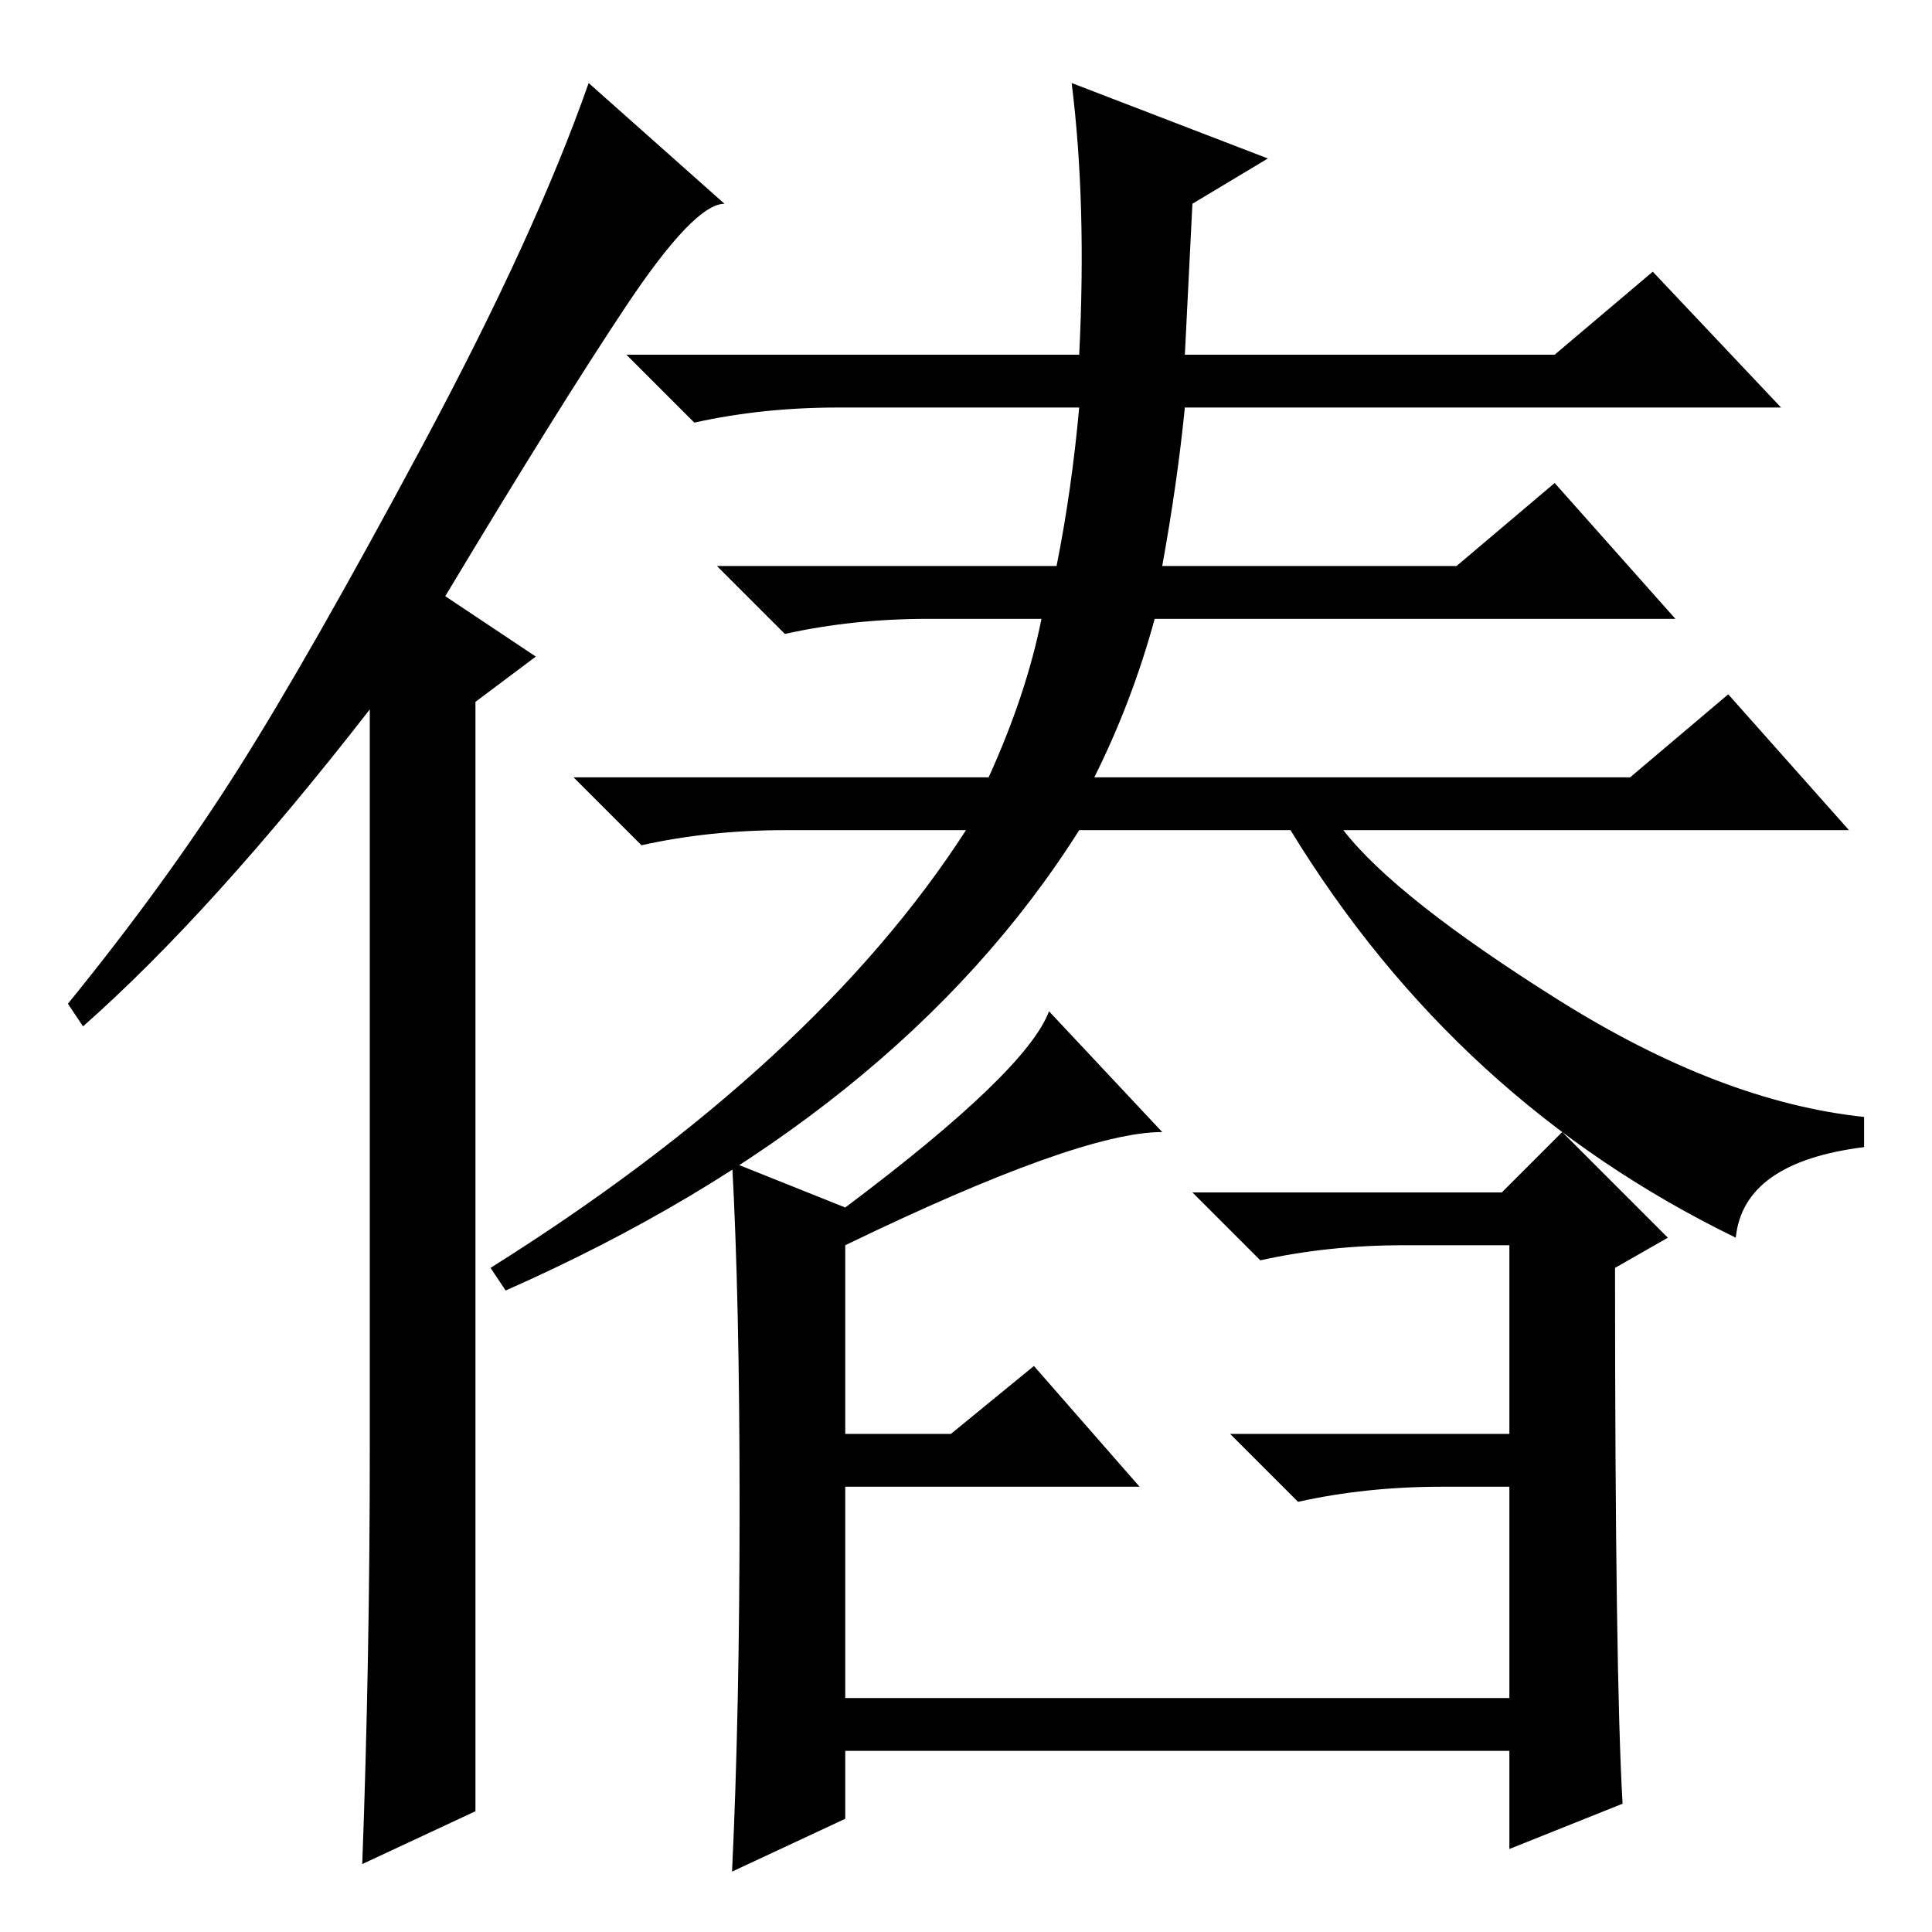 <?xml version="1.0" standalone="no"?>
<!DOCTYPE svg PUBLIC "-//W3C//DTD SVG 1.1//EN" "http://www.w3.org/Graphics/SVG/1.1/DTD/svg11.dtd" >
<svg xmlns="http://www.w3.org/2000/svg" xmlns:xlink="http://www.w3.org/1999/xlink" version="1.1" viewBox="0 -36 256 256">
  <g transform="matrix(1 0 0 -1 0 220)">
   <path fill="currentColor"
d="M49 64v98q-21 -27 -38 -42l-2 3q13 16 22.5 31t24.5 43t22 48l18 -16q-4 0 -13 -13.5t-24 -38.5l12 -8l-8 -6v-147l-15 -7q1 27 1 55zM157 209h49l13 11l17 -18h-79q-1 -10 -3 -21h39l13 11l16 -18h-69q-3 -11 -8 -21h71l13 11l16 -18h-67q7 -9 28.5 -22.5t40.5 -15.5v-4
q-16 -2 -17 -12q-37 18 -59 54h-28q-24 -38 -76 -61l-2 3q43 27 63 58h-24q-10 0 -19 -2l-9 9h55q5 11 7 21h-15q-10 0 -19 -2l-9 9h45q2 10 3 21h-32q-10 0 -19 -2l-9 9h60q1 20 -1 36l26 -10l-10 -6zM98 56.5q0 27.5 -1 45.5l15 -6q24 18 27 26l15 -16q-11 0 -42 -15v-25
h14l11 9l14 -16h-39v-28h88v28h-9q-10 0 -19 -2l-9 9h37v25h-14q-10 0 -19 -2l-9 9h41l8 8l14 -14l-7 -4q0 -54 1 -71l-15 -6v13h-88v-9l-15 -7q1 21 1 48.5z" />
  </g>

</svg>
